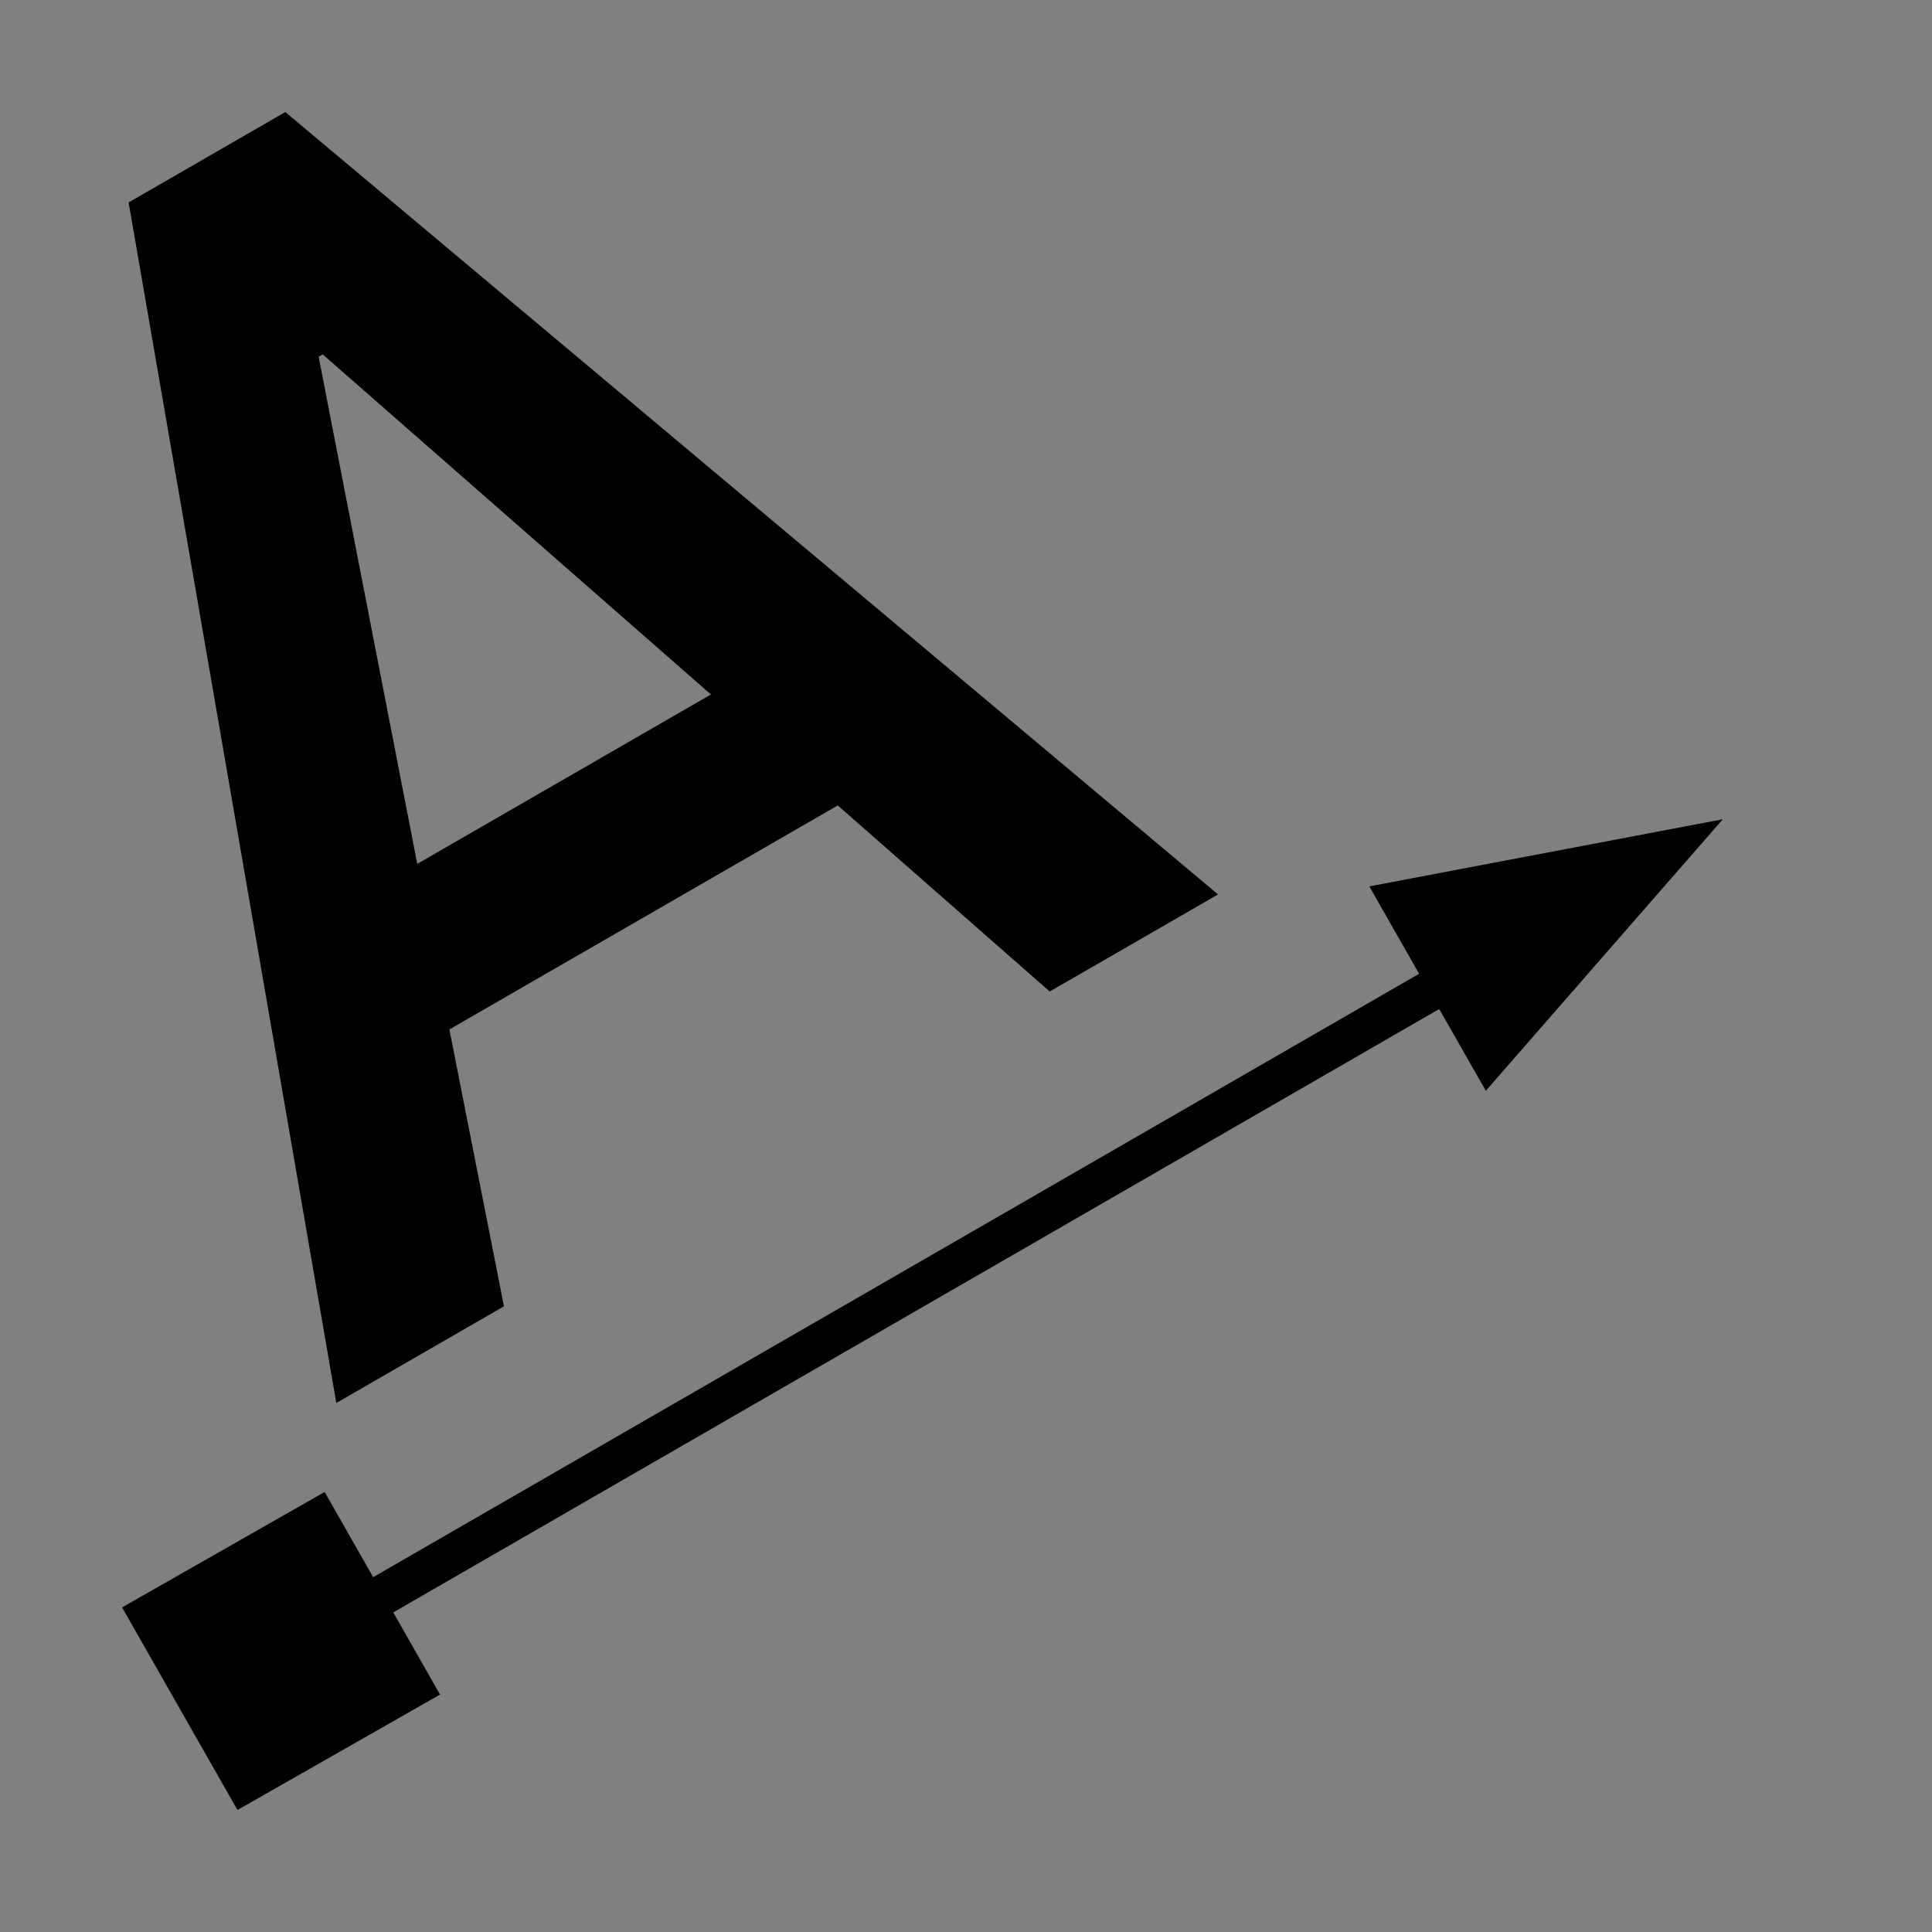 <?xml version="1.0" encoding="UTF-8" standalone="no"?>
<!-- Created with Inkscape (http://www.inkscape.org/) -->

<svg
   xmlns:dc="http://purl.org/dc/elements/1.1/"
   xmlns:cc="http://creativecommons.org/ns#"
   xmlns:rdf="http://www.w3.org/1999/02/22-rdf-syntax-ns#"
   xmlns:svg="http://www.w3.org/2000/svg"
   xmlns="http://www.w3.org/2000/svg"
   xmlns:sodipodi="http://sodipodi.sourceforge.net/DTD/sodipodi-0.dtd"
   xmlns:inkscape="http://www.inkscape.org/namespaces/inkscape"
   width="48px"
   height="48px"
   id="svg2985"
   version="1.1"
   inkscape:version="0.48.4 r9939"
   sodipodi:docname="A_30.svg">
  <rect width="100%" height="100%" fill="#808080" stroke="none"/>
  <defs
     id="defs2987">
    <inkscape:perspective
       sodipodi:type="inkscape:persp3d"
       inkscape:vp_x="0 : 24 : 1"
       inkscape:vp_y="0 : 1000 : 0"
       inkscape:vp_z="48 : 24 : 1"
       inkscape:persp3d-origin="24 : 16 : 1"
       id="perspective3884" />
  </defs>
  <sodipodi:namedview
     id="base"
     pagecolor="#ffffff"
     bordercolor="#666666"
     borderopacity="1.0"
     inkscape:pageopacity="0.0"
     inkscape:pageshadow="2"
     inkscape:zoom="10.59984"
     inkscape:cx="24.74361"
     inkscape:cy="22.458311"
     inkscape:current-layer="layer1"
     showgrid="true"
     inkscape:grid-bbox="true"
     inkscape:document-units="px"
     inkscape:snap-center="false"
     inkscape:window-width="1307"
     inkscape:window-height="744"
     inkscape:window-x="59"
     inkscape:window-y="24"
     inkscape:window-maximized="1"
     showguides="true"
     inkscape:guide-bbox="true"
     inkscape:snap-bbox="false"
     inkscape:snap-grids="false"
     inkscape:snap-to-guides="false"
     inkscape:snap-object-midpoints="true"
     inkscape:snap-midpoints="false"
     inkscape:snap-global="false">
    <inkscape:grid
       type="xygrid"
       id="grid2995" />
    <sodipodi:guide
       orientation="1,0"
       position="45,29"
       id="guide4007" />
    <sodipodi:guide
       orientation="0,1"
       position="-1,30"
       id="guide4009" />
    <sodipodi:guide
       orientation="1,0"
       position="3,49"
       id="guide4011" />
    <sodipodi:guide
       orientation="0,1"
       position="51,3"
       id="guide4741" />
    <sodipodi:guide
       orientation="0,1"
       position="-2,45"
       id="guide4948" />
    <sodipodi:guide
       orientation="0,1"
       position="11.887,40.944"
       id="guide4955" />
    <sodipodi:guide
       orientation="0,1"
       position="52,18"
       id="guide4957" />
    <sodipodi:guide
       orientation="0,1"
       position="52,7"
       id="guide4959" />
    <sodipodi:guide
       orientation="1,0"
       position="-2,21"
       id="guide4046" />
    <sodipodi:guide
       orientation="0,1"
       position="-20,20"
       id="guide4048" />
  </sodipodi:namedview>
  <g
     id="layer1"
     inkscape:label="Layer 1"
     inkscape:groupmode="layer">
    <path
       sodipodi:type="star"
       style="fill:#ffffff;fill-opacity:1;stroke:#000000;stroke-width:0.6;stroke-linecap:round;stroke-linejoin:miter;stroke-miterlimit:4;stroke-opacity:1;stroke-dasharray:none"
       id="path4042"
       sodipodi:sides="4"
       sodipodi:cx="-42.170448"
       sodipodi:cy="13.376836"
       sodipodi:r1="29.218931"
       sodipodi:r2="20.660906"
       sodipodi:arg1="0.78539816"
       sodipodi:arg2="1.5707963"
       inkscape:flatsided="true"
       inkscape:rounded="0"
       inkscape:randomized="0"
       d="m -21.51,34.038 -41.322,0 0,-41.322 41.322,-1e-7 z"
       transform="matrix(0.237,0,0,0.599,-0.024,7.511)" />
    <path
       sodipodi:type="star"
       style="fill:#ffffff;fill-opacity:1;stroke:#000000;stroke-width:0.6;stroke-linecap:round;stroke-linejoin:miter;stroke-miterlimit:4;stroke-opacity:1;stroke-dasharray:none"
       id="path4042-3"
       sodipodi:sides="4"
       sodipodi:cx="-42.170448"
       sodipodi:cy="13.376836"
       sodipodi:r1="29.218931"
       sodipodi:r2="20.660906"
       sodipodi:arg1="0.78539816"
       sodipodi:arg2="1.5707963"
       inkscape:flatsided="true"
       inkscape:rounded="0"
       inkscape:randomized="0"
       d="m -21.51,34.038 -41.322,0 0,-41.322 41.322,-1e-7 z"
       transform="matrix(0.428,0,0,0.597,-10.94,7.536)" />
    <path
       sodipodi:type="star"
       style="fill:#ffffff;fill-opacity:1;stroke:#000000;stroke-width:0.6;stroke-linecap:round;stroke-linejoin:miter;stroke-miterlimit:4;stroke-opacity:1;stroke-dasharray:none"
       id="path4042-3-3"
       sodipodi:sides="4"
       sodipodi:cx="-42.170448"
       sodipodi:cy="13.376836"
       sodipodi:r1="29.218931"
       sodipodi:r2="20.660906"
       sodipodi:arg1="0.78539816"
       sodipodi:arg2="1.5707963"
       inkscape:flatsided="true"
       inkscape:rounded="0"
       inkscape:randomized="0"
       d="m -21.51,34.038 -41.322,0 0,-41.322 41.322,-1e-7 z"
       transform="matrix(0.428,0.247,0,0.597,-11.94,-13.075)" />
    <path
       sodipodi:type="star"
       style="fill:#ffffff;fill-opacity:1;stroke:#000000;stroke-width:0.6;stroke-linecap:round;stroke-linejoin:miter;stroke-miterlimit:4;stroke-opacity:1;stroke-dasharray:none"
       id="path4042-6"
       sodipodi:sides="4"
       sodipodi:cx="-42.170448"
       sodipodi:cy="13.376836"
       sodipodi:r1="29.218931"
       sodipodi:r2="20.660906"
       sodipodi:arg1="0.78539816"
       sodipodi:arg2="1.5707963"
       inkscape:flatsided="true"
       inkscape:rounded="0"
       inkscape:randomized="0"
       d="m -21.51,34.038 -41.322,0 0,-41.322 41.322,-1e-7 z"
       transform="matrix(0.237,-0.137,0,0.599,-5.023,-26.464)" />
    <path
       sodipodi:type="star"
       style="fill:#ffffff;fill-opacity:1;stroke:#000000;stroke-width:0.6;stroke-linecap:round;stroke-linejoin:miter;stroke-miterlimit:4;stroke-opacity:1;stroke-dasharray:none"
       id="path4042-3-9"
       sodipodi:sides="4"
       sodipodi:cx="-42.170448"
       sodipodi:cy="13.376836"
       sodipodi:r1="29.218931"
       sodipodi:r2="20.660906"
       sodipodi:arg1="0.78539816"
       sodipodi:arg2="1.5707963"
       inkscape:flatsided="true"
       inkscape:rounded="0"
       inkscape:randomized="0"
       d="m -21.51,34.038 -41.322,0 0,-41.322 41.322,-1e-7 z"
       transform="matrix(0.431,0,0,0.237,-12.826,49.825)" />
    <g
       transform="matrix(0.497,-0.86,0.872,0.503,-19.851,37.377)"
       style="font-size:40.257px;font-style:normal;font-weight:normal;line-height:125%;letter-spacing:0px;word-spacing:0px;fill:#000000;fill-opacity:1;stroke:none;font-family:Sans"
       id="text3003">
      <g
         transform="matrix(0.872,0.497,-0.503,0.86,0,0)"
         style="font-size:40px;font-variant:normal;font-weight:500;font-stretch:normal;line-height:125%;fill:#000000;font-family:Roboto;-inkscape-font-specification:Roboto Medium"
         id="text3138">
        <path
           d="m 43.872,5.278 -11.133,0 -2.266,6.641 -4.805,0 10.449,-28.438 4.492,0 10.332,28.438 -4.824,0 -2.246,-6.641 m -9.766,-3.965 8.418,0 -4.121,-12.148 -0.117,0 -4.18,12.148"
           id="path3964"
           inkscape:connector-curvature="0" />
      </g>
    </g>
    <g
       id="g3015"
       transform="matrix(0.5,0.866,-0.866,0.5,22.958,-14.767)">
      <path
         transform="matrix(0.5,0.866,-0.866,0.5,41.391,-6.382)"
         d="m 40.095,21.018 5,2.925 -2.925,5 -5,-2.925 z"
         inkscape:randomized="0"
         inkscape:rounded="0"
         inkscape:flatsided="true"
         sodipodi:arg2="-1.0415495"
         sodipodi:arg1="-1.8269477"
         sodipodi:r2="2.8962855"
         sodipodi:r1="4.0959663"
         sodipodi:cy="24.980785"
         sodipodi:cx="41.132694"
         sodipodi:sides="4"
         id="path3966"
         style="fill:#000000;fill-opacity:1;stroke:none"
         sodipodi:type="star" />
      <path
         inkscape:connector-curvature="0"
         id="path2999"
         d="m 40.899,8.597 -1.008,0.004 -0.011,30.606 1.008,-0.004 0.011,-30.606 z"
         style="font-size:medium;font-style:normal;font-variant:normal;font-weight:normal;font-stretch:normal;text-indent:0;text-align:start;text-decoration:none;line-height:normal;letter-spacing:normal;word-spacing:normal;text-transform:none;direction:ltr;block-progression:tb;writing-mode:lr-tb;text-anchor:start;baseline-shift:baseline;color:#000000;fill:#000000;fill-opacity:1;fill-rule:nonzero;stroke:none;stroke-width:1;marker:none;visibility:visible;display:inline;overflow:visible;enable-background:accumulate;font-family:Sans;-inkscape-font-specification:Sans" />
      <path
         inkscape:connector-curvature="0"
         id="path3943"
         d="M 43.237,8.847 40.339,0.375 37.392,8.815 43.237,8.847 z"
         style="fill:#000000;fill-opacity:1;stroke:none" />
    </g>
    <path
       sodipodi:type="star"
       style="fill:#000000;fill-opacity:1;stroke:none"
       id="path3970"
       sodipodi:sides="3"
       sodipodi:cx="59.906567"
       sodipodi:cy="2.9049797"
       sodipodi:r1="6.7636676"
       sodipodi:r2="3.3818338"
       sodipodi:arg1="0.52606642"
       sodipodi:arg2="1.573264"
       inkscape:flatsided="true"
       inkscape:rounded="0"
       inkscape:randomized="0"
       d="M 65.756,6.301 54.041,6.272 59.923,-3.859 z"
       inkscape:transform-center-x="0.0083451513"
       inkscape:transform-center-y="-1.6836846"
       transform="translate(0.189,6.698)" />
    <path
       style="fill:none;stroke:#000000;stroke-width:1px;stroke-linecap:butt;stroke-linejoin:miter;stroke-opacity:1"
       d="m 60.001,13.094 c 0,31.982 0,31.982 0,31.982"
       id="path3972"
       inkscape:connector-curvature="0" />
  </g>
</svg>
